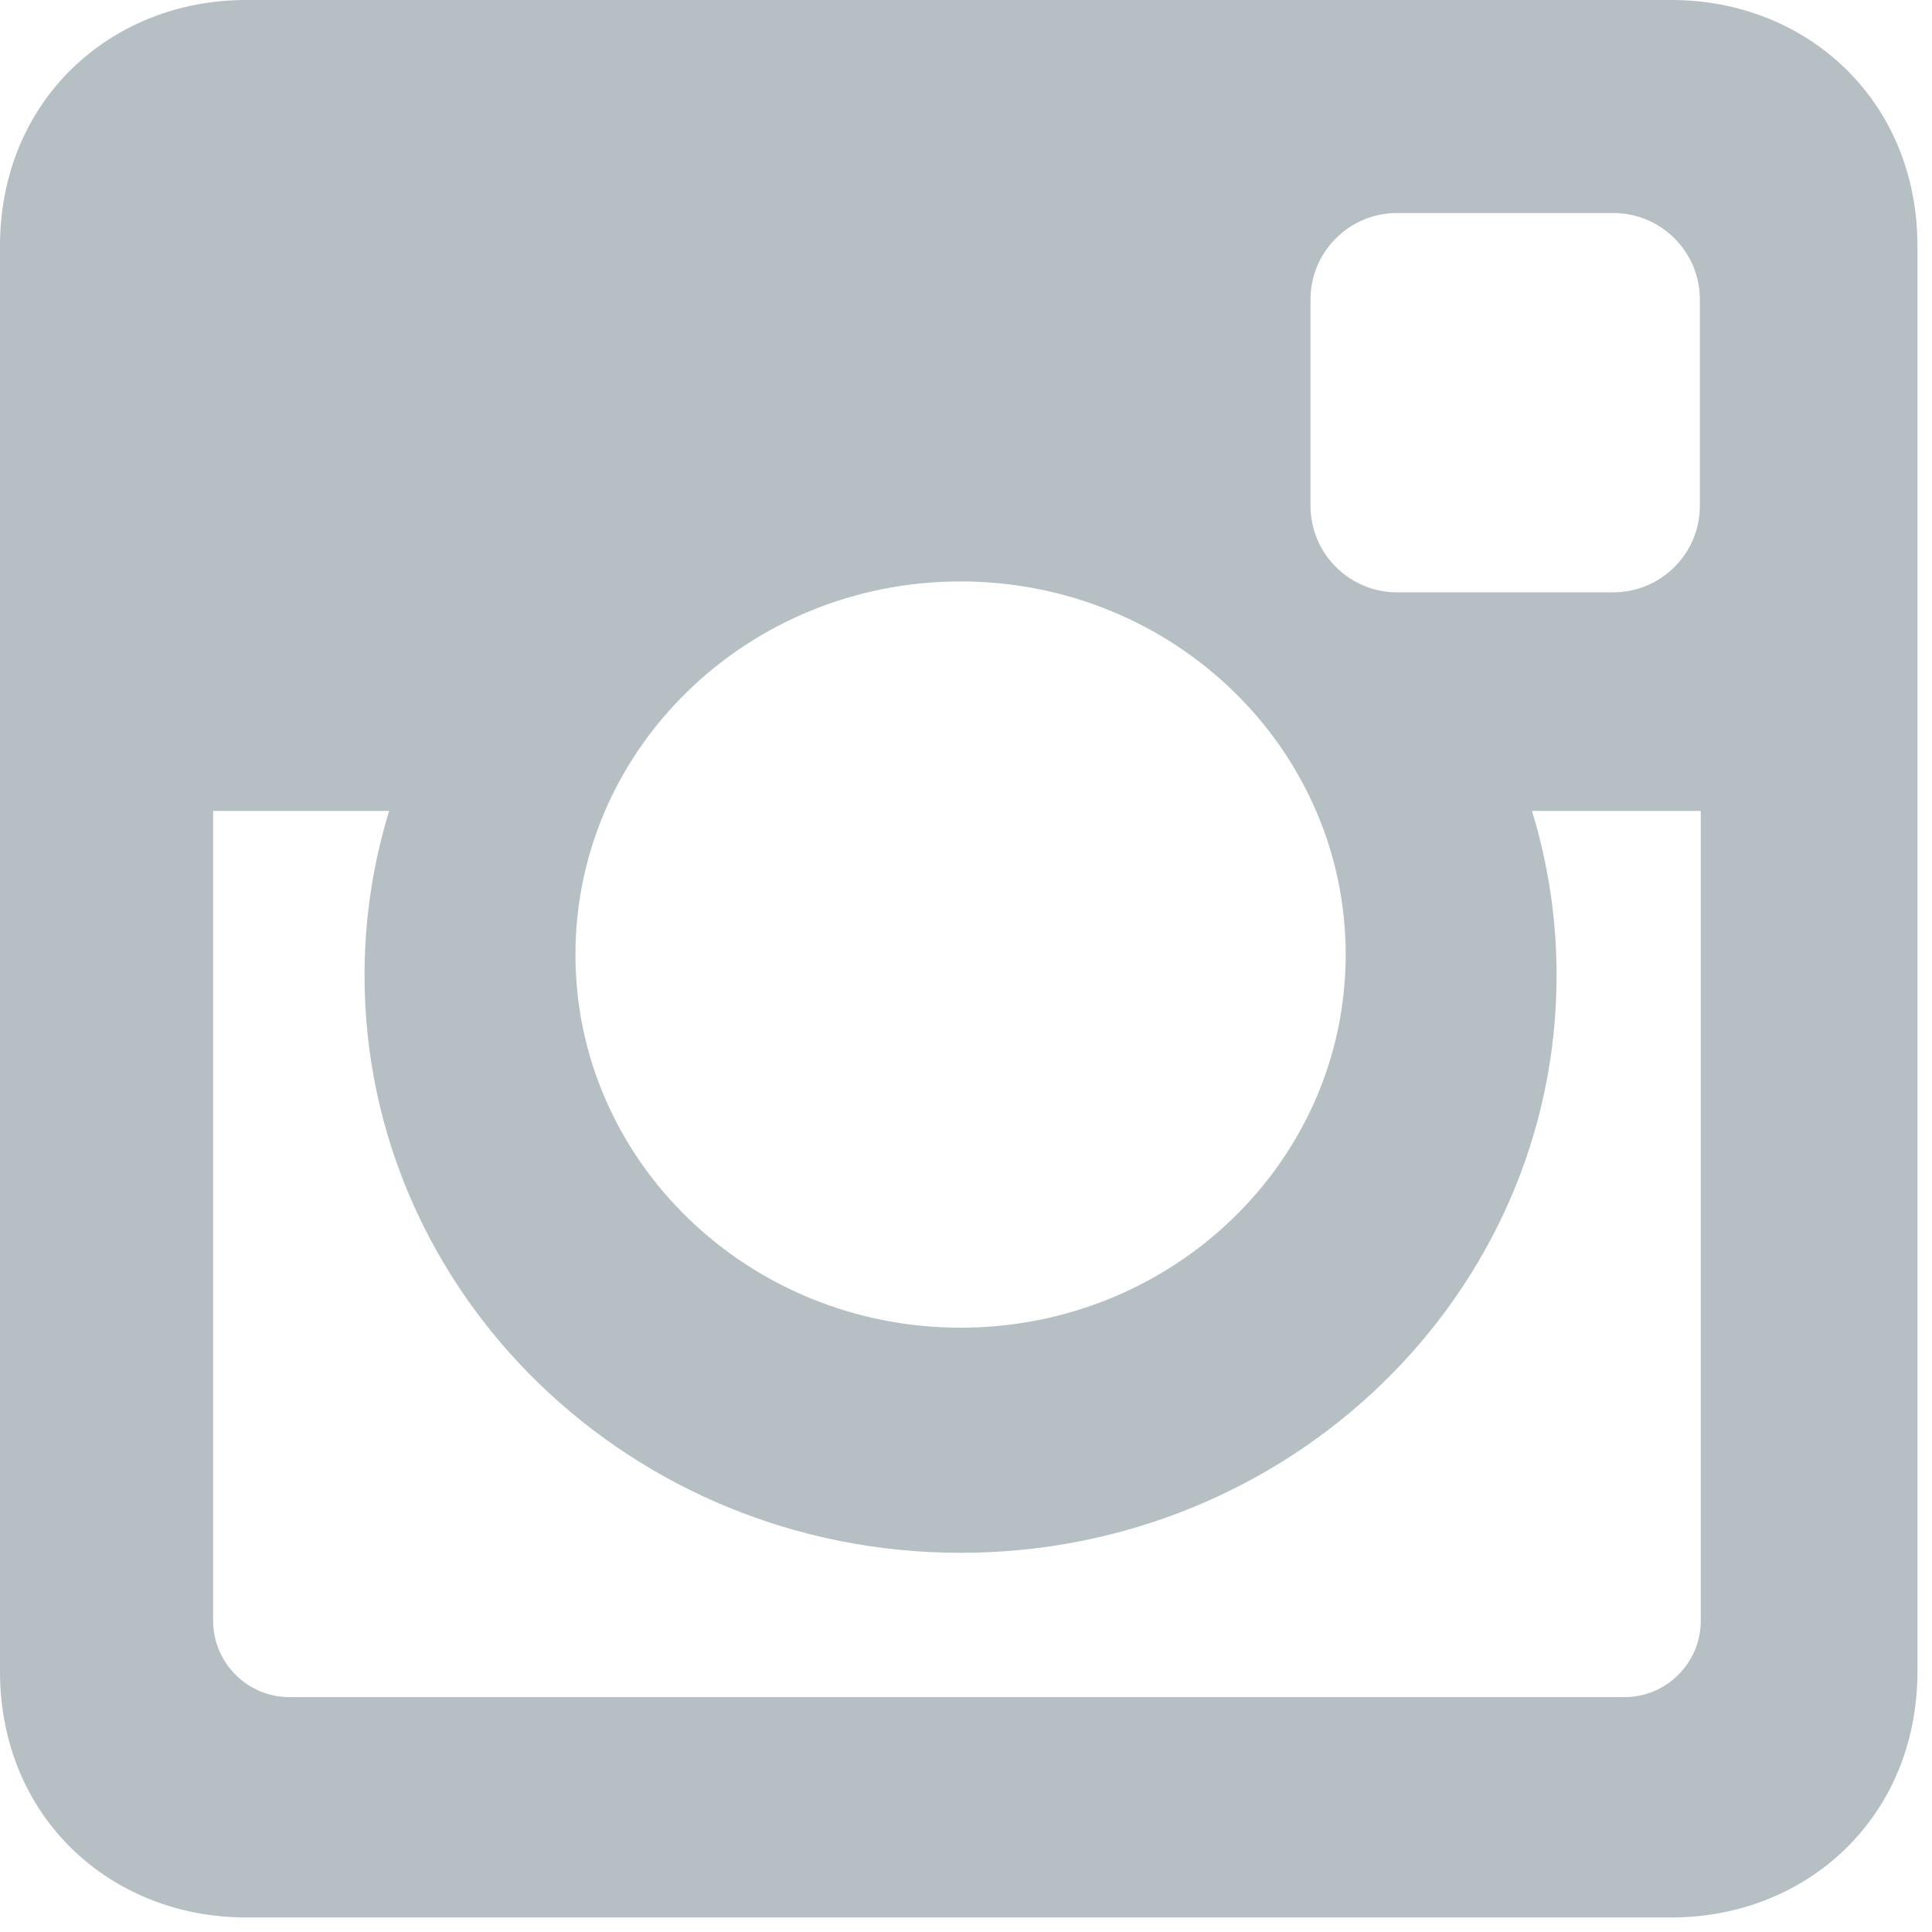 <?xml version="1.0" encoding="UTF-8"?>
<svg width="19px" height="19px" viewBox="0 0 19 19" version="1.1" xmlns="http://www.w3.org/2000/svg" xmlns:xlink="http://www.w3.org/1999/xlink">
    <!-- Generator: sketchtool 52.5 (67469) - http://www.bohemiancoding.com/sketch -->
    <title>0EBBD4C7-B632-4CBF-92C6-5868F0FEE9DA</title>
    <desc>Created with sketchtool.</desc>
    <g id="Page-1" stroke="none" stroke-width="1" fill="none" fill-rule="evenodd">
        <g id="3-Opt-in-Email" transform="translate(-169, -531)" fill="#B6BFC4" fill-rule="nonzero">
            <g id="Group" transform="translate(133, 531)">
                <path d="M38.42,1.42108547e-14 L52.437,1.42108547e-14 C53.768,1.42108547e-14 54.857,0.986 54.857,2.42 L54.857,16.437 C54.857,17.872 53.768,18.857 52.437,18.857 L38.42,18.857 C37.089,18.857 36,17.872 36,16.437 L36,2.42 C36,0.986 37.089,1.42108547e-14 38.42,1.42108547e-14 Z M49.737,2.095 C49.27,2.095 48.888,2.477 48.888,2.944 L48.888,4.976 C48.888,5.443 49.27,5.825 49.737,5.825 L51.868,5.825 C52.335,5.825 52.717,5.443 52.717,4.976 L52.717,2.944 C52.717,2.477 52.335,2.095 51.868,2.095 L49.737,2.095 Z M52.726,7.975 L51.066,7.975 C51.223,8.487 51.308,9.03 51.308,9.592 C51.308,12.729 48.684,15.271 45.447,15.271 C42.21,15.271 39.585,12.729 39.585,9.592 C39.585,9.03 39.67,8.487 39.827,7.975 L38.096,7.975 L38.096,15.94 C38.096,16.352 38.433,16.69 38.845,16.69 L51.977,16.69 C52.389,16.69 52.726,16.353 52.726,15.94 L52.726,7.975 L52.726,7.975 Z M45.446,5.718 C43.355,5.718 41.659,7.361 41.659,9.388 C41.659,11.414 43.355,13.057 45.446,13.057 C47.538,13.057 49.234,11.414 49.234,9.388 C49.234,7.361 47.538,5.718 45.446,5.718 Z" id="instagramm"></path>
            </g>
        </g>
    </g>
</svg>